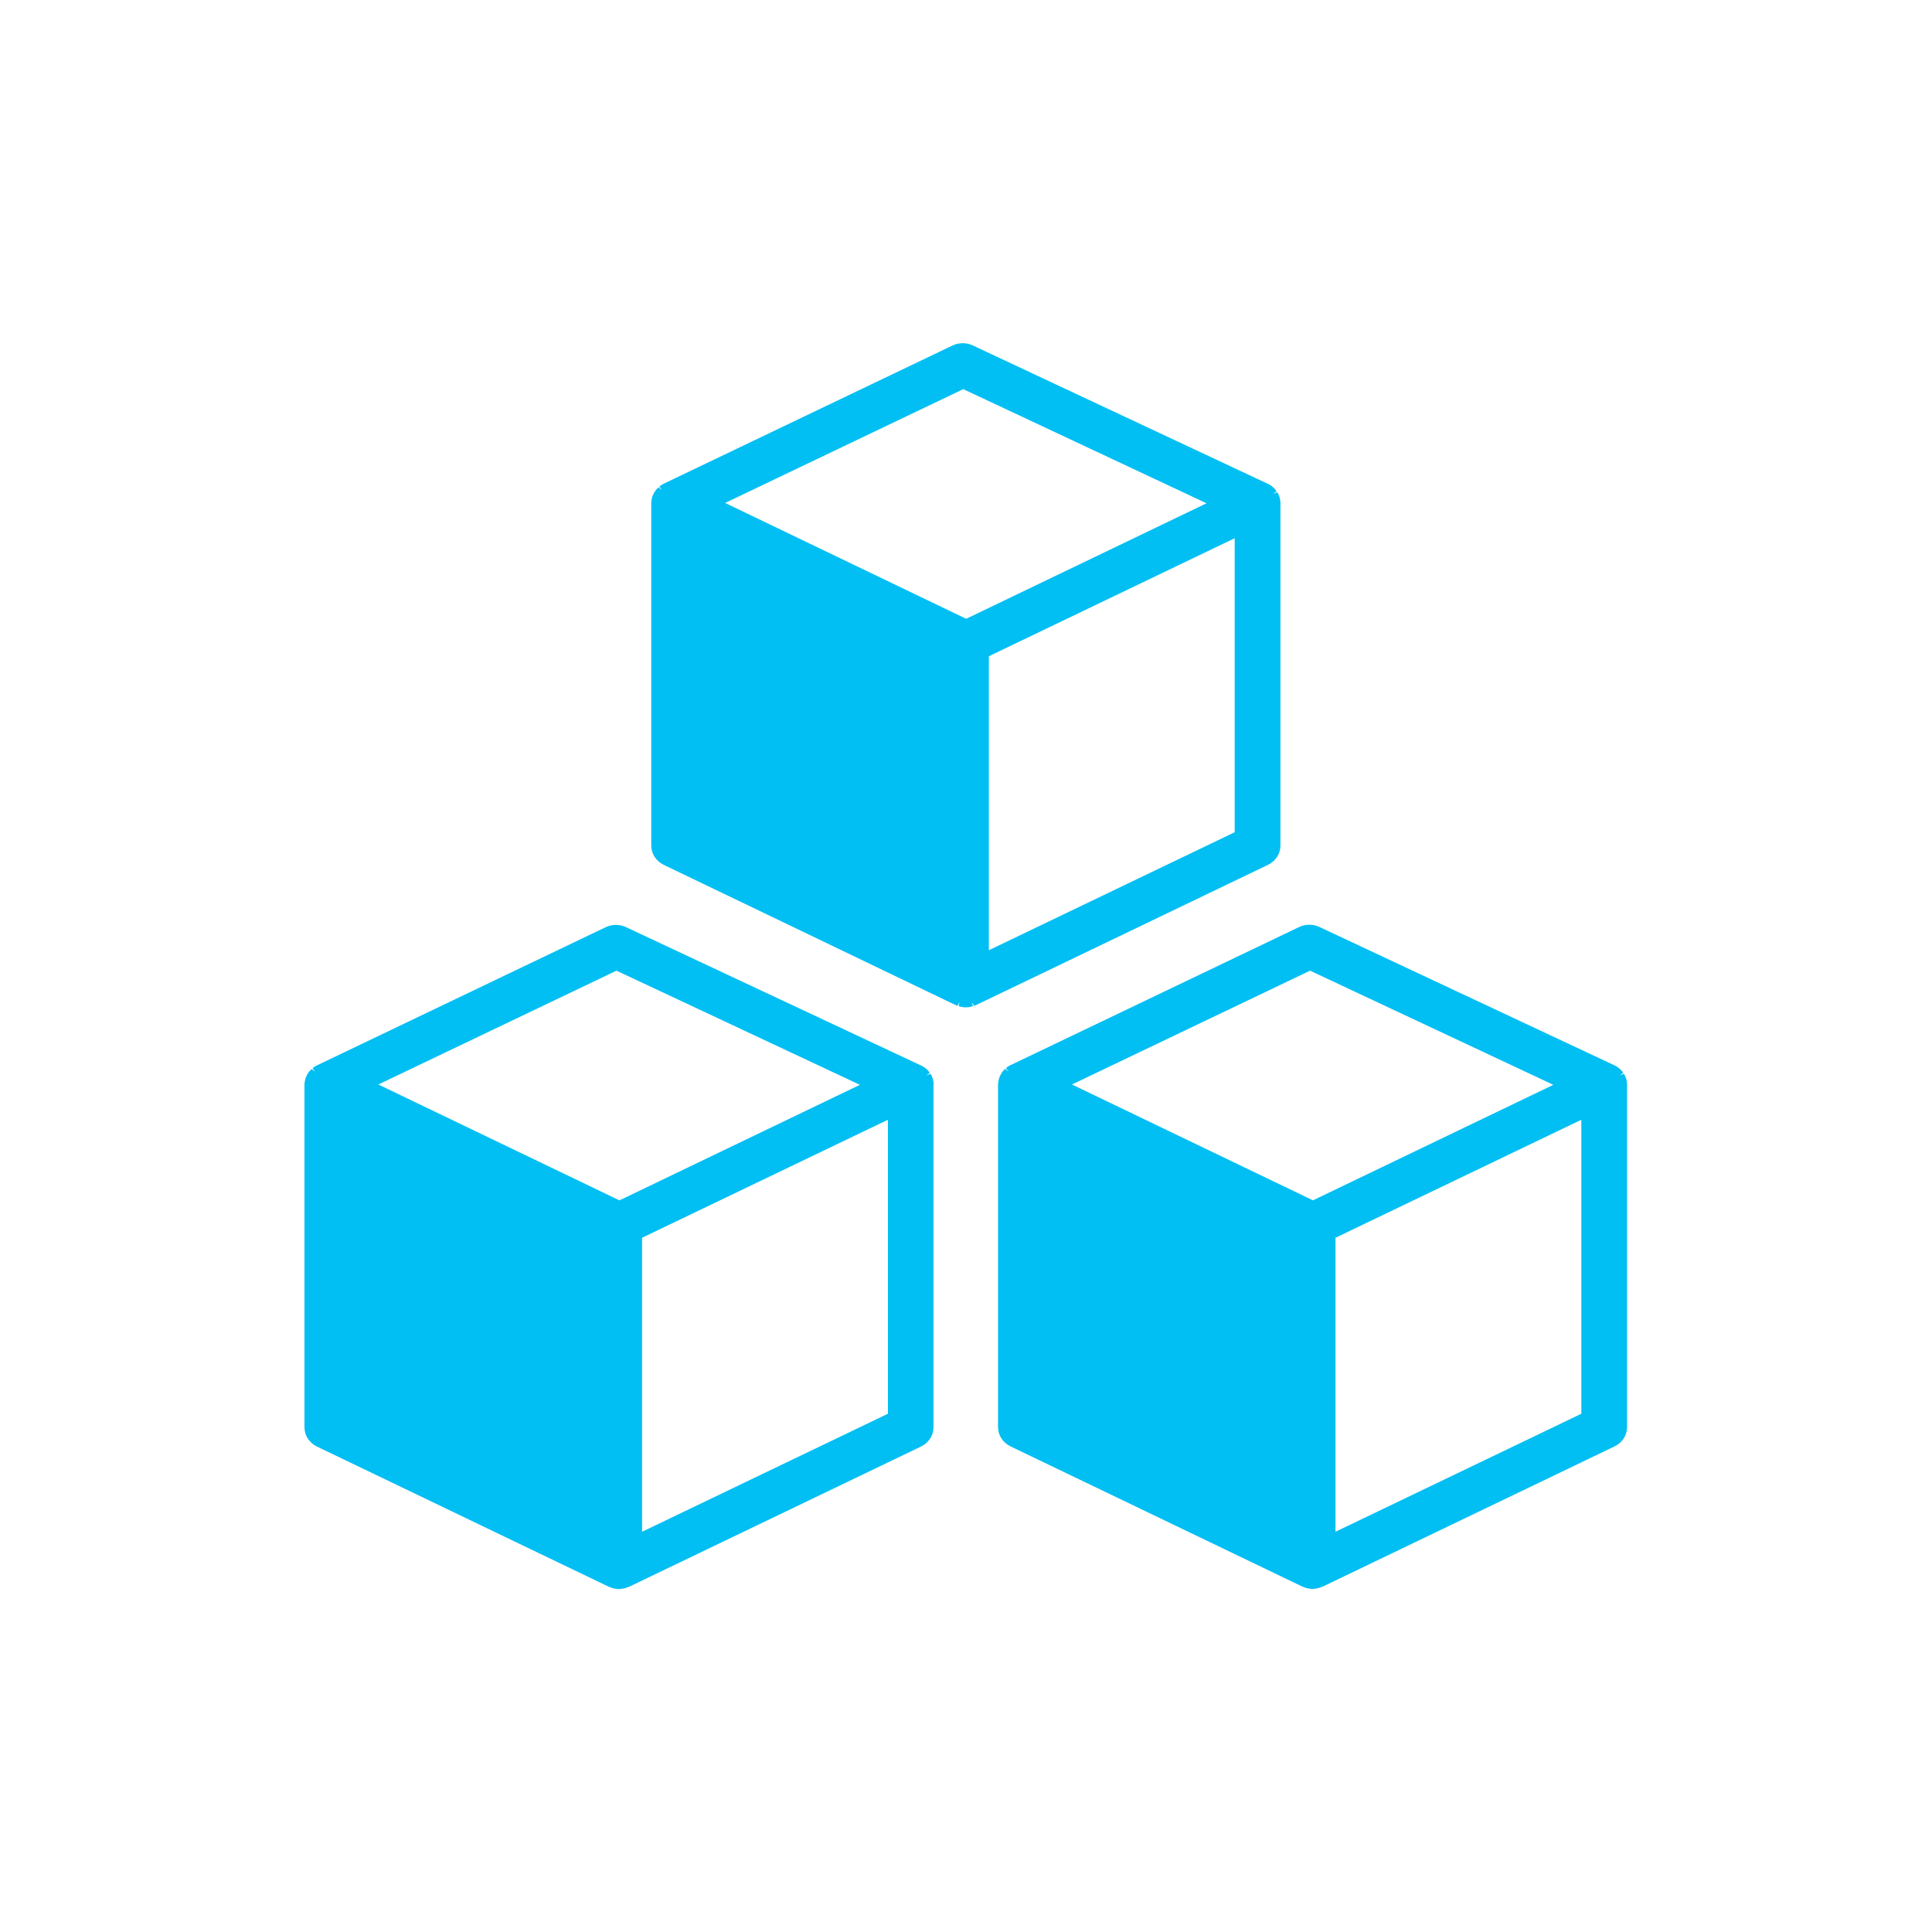 <?xml version="1.0" encoding="UTF-8"?>
<svg id="Layer_1" data-name="Layer 1" xmlns="http://www.w3.org/2000/svg" viewBox="0 0 120 120">
  <defs>
    <style>
      .cls-1 {
        fill: #01bff3;
        stroke-width: 0px;
      }
    </style>
  </defs>
  <path class="cls-1" d="M79.53,52.52v-21.3c0-.1-.02-.21-.05-.32,0-.03-.02-.06-.03-.09-.03-.09-.07-.17-.12-.24l-.25.11.21-.17c-.06-.09-.13-.17-.22-.25l-.06-.05c-.07-.06-.15-.11-.22-.14l-18.36-8.61c-.4-.19-.87-.19-1.27,0l-17.97,8.6c-.08.04-.16.1-.24.16l.16.21-.21-.16c-.08.07-.16.16-.22.25l-.04.06c-.05.08-.08.16-.12.26l-.02.07c-.03.12-.05.23-.05.33v21.28c0,.51.3.97.78,1.2l18.11,8.7s.09.04.13.05l.13-.23-.06.25.09.03c.12.03.24.05.36.05s.23-.02.36-.05l.09-.03-.1-.24.17.22s.09-.03.13-.05l18.11-8.7c.48-.23.78-.69.78-1.2ZM59.66,62.25h0s0,0,0,0h0ZM60.38,62.23h0s0,0,0,0ZM60,38.43l-14.96-7.19,14.79-7.07,15.11,7.09-14.94,7.18ZM76.69,51.69l-15.27,7.33v-18.26l15.27-7.33v18.26ZM78.64,30.28s0,0,0,0h0s0,0,0,0Z"/>
  <path class="cls-1" d="M101.06,67.34c0-.1-.02-.21-.05-.32l-.03-.08c-.03-.09-.07-.17-.12-.25l-.25.11.21-.17c-.06-.09-.13-.17-.22-.25l-.06-.05c-.08-.06-.16-.11-.22-.14l-18.36-8.61c-.4-.19-.87-.19-1.27,0l-17.97,8.6c-.09.04-.17.1-.24.16l.16.21-.21-.16c-.08.07-.16.16-.22.25l-.03.06c-.05.08-.08.16-.12.26l-.02.07c-.03.12-.05.23-.05.33v21.28c0,.51.3.97.78,1.2l18.11,8.7s.09.04.19.07l.09.03c.12.03.24.05.36.05s.23-.02.36-.05l.15-.05s.09-.03.14-.05l18.11-8.7c.48-.23.78-.69.78-1.2v-21.3ZM81.19,98.36h0s0,0,0,0h0ZM81.54,74.55l-14.96-7.19,14.79-7.07,15.11,7.09-14.94,7.18ZM98.22,87.81l-15.27,7.33v-18.26l15.27-7.33v18.26ZM100.17,66.39s0,0,0,0h0s0,0,0,0Z"/>
  <path class="cls-1" d="M57.99,67.35v-.02c0-.1-.02-.21-.05-.32,0-.03-.02-.06-.03-.08-.03-.09-.07-.17-.12-.24l-.25.11.21-.17c-.06-.09-.13-.17-.22-.25l-.06-.04c-.07-.06-.16-.11-.22-.14l-18.36-8.61c-.4-.19-.87-.19-1.27,0l-17.97,8.6c-.09.04-.16.1-.24.16l.16.21-.22-.16c-.08.07-.15.16-.22.25l-.03.06c-.05.08-.08.16-.12.26l-.02.07c-.03.12-.05.23-.05.33v21.28c0,.51.3.97.78,1.2l18.11,8.7s.09.04.19.07l.09.03c.12.03.24.05.36.05s.23-.02.36-.05l.15-.05s.09-.03.14-.05l18.11-8.7c.48-.23.78-.69.78-1.2v-21.28s0,0,0,0ZM38.12,98.36h0s0,0,0,0h0ZM38.46,74.55l-14.96-7.19,14.79-7.07,15.12,7.09-14.94,7.18ZM55.15,87.81l-15.27,7.33v-18.26l15.27-7.33v18.26ZM57.1,66.39s0,0,0,0h0s0,0,0,0Z"/>
</svg>